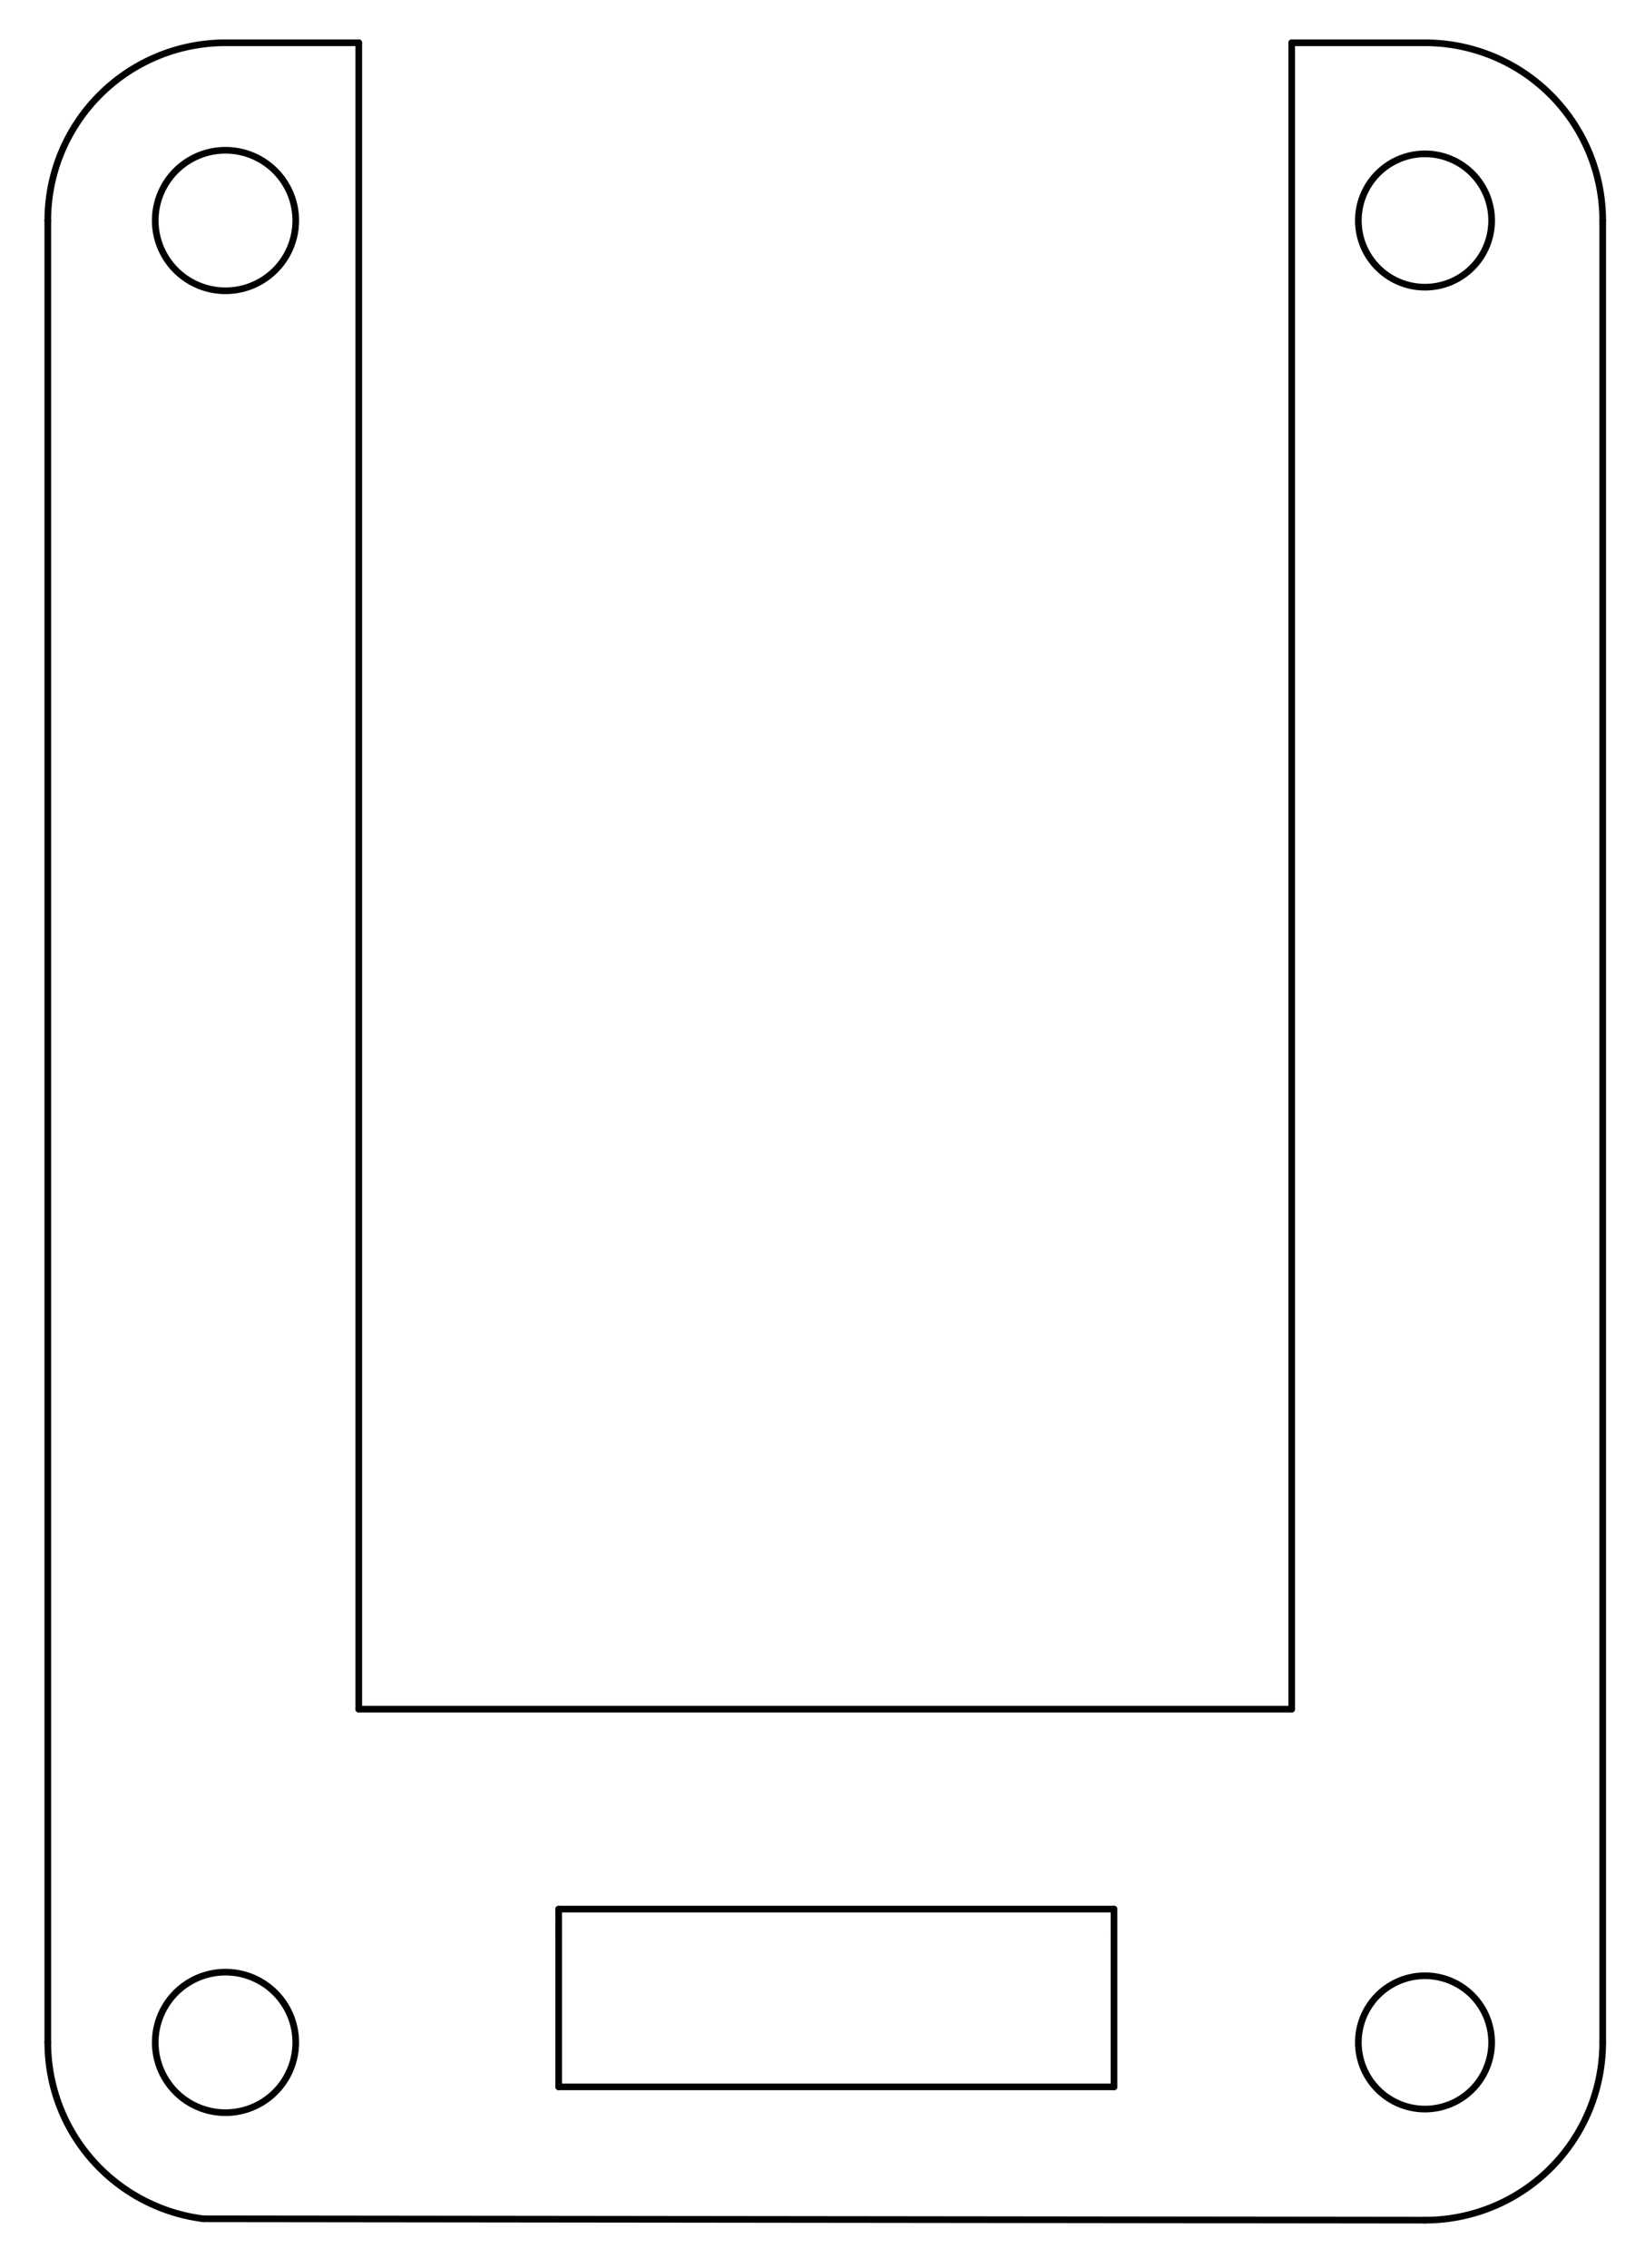 <?xml version="1.0" encoding="UTF-8" standalone="no"?>
<svg
   xmlns:dc="http://purl.org/dc/elements/1.1/"
   xmlns:cc="http://creativecommons.org/ns#"
   xmlns:rdf="http://www.w3.org/1999/02/22-rdf-syntax-ns#"
   xmlns:svg="http://www.w3.org/2000/svg"
   xmlns="http://www.w3.org/2000/svg"
   style="fill-rule:evenodd;stroke-width:0;stroke-linecap:round;stroke-linejoin:round"
   id="wFZkwd3HURzcyJqlPgbZ"
   viewBox="108925 -96075 37027.968 51038.551"
   height="51mm"
   width="37mm"
   version="1.1">
  <defs
     id="defs17" />
  <g
     transform="translate(-57.577,537.788)"
     id="g940">
    <path
       style="fill:none;stroke:#000000;stroke-width:150"
       d="m 121558.34,-53650.002 v 500"
       id="path892" />
    <path
       style="fill:none;stroke:#000000;stroke-width:150"
       d="m 134058.34,-53650.002 h -12500"
       id="path890" />
    <path
       style="fill:none;stroke:#000000;stroke-width:150"
       d="m 134058.34,-53150.002 v -500"
       id="path888" />
    <path
       style="fill:none;stroke:#000000;stroke-width:150"
       d="m 134058.34,-49650.002 v -3500"
       id="path886" />
    <path
       style="fill:none;stroke:#000000;stroke-width:150"
       d="m 121558.34,-49650.002 h 12500"
       id="path884" />
    <path
       style="fill:none;stroke:#000000;stroke-width:150"
       d="m 121558.34,-53150.002 v 3500"
       id="path882" />
    <path
       style="fill:none;stroke:#000000;stroke-width:150"
       d="m 113562.2,-46680.89 27496.14,30.888"
       id="path880" />
    <path
       style="fill:none;stroke:#000000;stroke-width:150"
       d="m 117058.34,-95650.002 h -3000"
       id="path878" />
    <path
       style="fill:none;stroke:#000000;stroke-width:150"
       d="m 138058.34,-95650.002 h 3000"
       id="path876" />
    <path
       style="fill:none;stroke:#000000;stroke-width:150"
       d="m 138058.34,-58150.002 h -21000"
       id="path874" />
    <path
       style="fill:none;stroke:#000000;stroke-width:150"
       d="m 138058.34,-95650.002 v 37500"
       id="path872" />
    <path
       style="fill:none;stroke:#000000;stroke-width:150"
       d="m 117058.34,-95650.002 v 37500"
       id="path870" />
    <path
       style="fill:none;stroke:#000000;stroke-width:150"
       d="m 115639.48,-50650.002 a 1581.14,1581.14 0 0 0 -3162.28,0 1581.14,1581.14 0 0 0 3162.28,0"
       id="path868" />
    <path
       style="fill:none;stroke:#000000;stroke-width:150"
       d="m 142558.34,-50650.002 a 1500,1500 0 0 0 -3000,0 1500,1500 0 0 0 3000,0"
       id="path866" />
    <path
       style="fill:none;stroke:#000000;stroke-width:150"
       d="m 142558.34,-91650.002 a 1500,1500 0 0 0 -3000,0 1500,1500 0 0 0 3000,0"
       id="path864" />
    <path
       style="fill:none;stroke:#000000;stroke-width:150"
       d="m 115639.48,-91650.002 a 1581.14,1581.14 0 0 0 -3162.28,0 1581.14,1581.14 0 0 0 3162.28,0"
       id="path862" />
    <path
       style="fill:none;stroke:#000000;stroke-width:150"
       d="m 110058.34,-91650.002 v 41000"
       id="path860" />
    <path
       style="fill:none;stroke:#000000;stroke-width:150"
       d="m 145058.34,-50650.002 v -41000"
       id="path858" />
    <path
       style="fill:none;stroke:#000000;stroke-width:150"
       d="m 145058.34,-50650.002 a 4000,4000 0 0 1 -4000,4000"
       id="path856" />
    <path
       style="fill:none;stroke:#000000;stroke-width:150"
       d="m 141058.34,-95650.002 a 4000,4000 0 0 1 4000,4000"
       id="path854" />
    <path
       style="fill:none;stroke:#000000;stroke-width:150"
       d="m 110058.34,-91650.002 a 4000,4000 0 0 1 4000,-4000"
       id="path852" />
    <path
       style="fill:none;stroke:#000000;stroke-width:150"
       d="m 113562.2,-46680.89 a 4000.001,4000.001 0 0 1 -3503.86,-3969.112"
       id="path2" />
  </g>
</svg>
